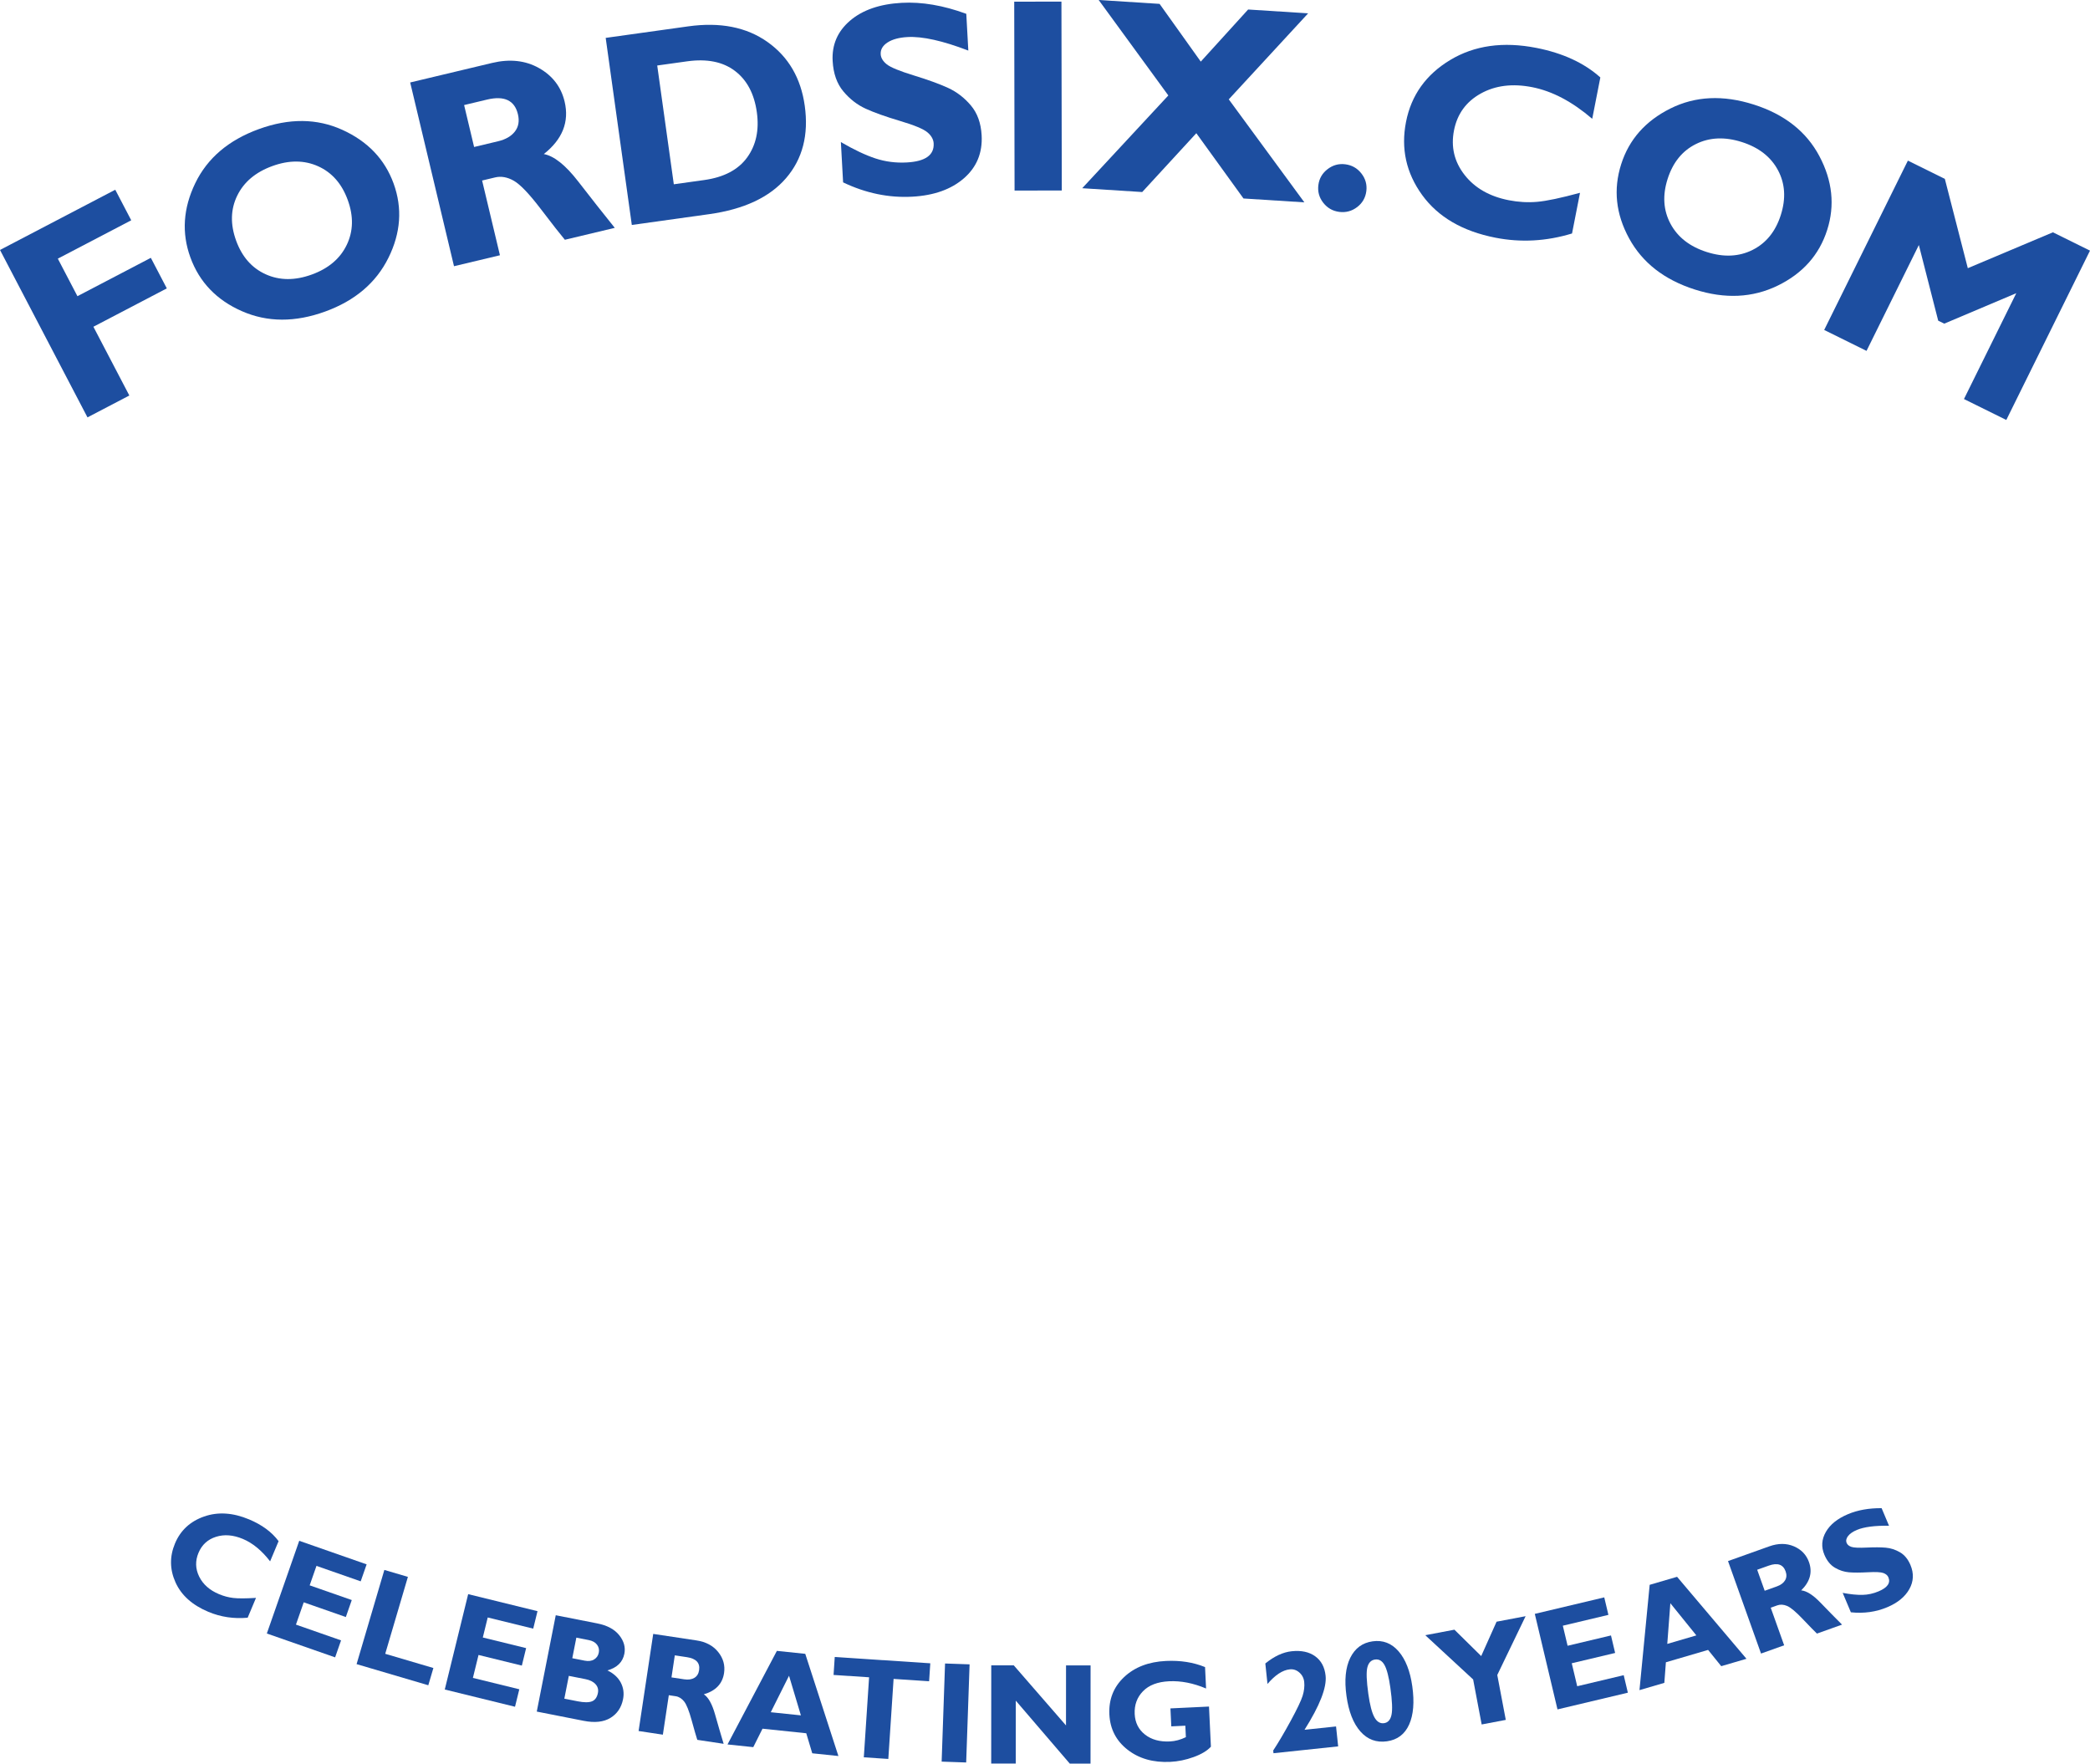 <?xml version="1.0" encoding="iso-8859-1"?>
<!-- Generator: Adobe Illustrator 9.0, SVG Export Plug-In  -->
<!DOCTYPE svg PUBLIC "-//W3C//DTD SVG 20000303 Stylable//EN"   "http://www.w3.org/TR/2000/03/WD-SVG-20000303/DTD/svg-20000303-stylable.dtd">
<svg  width="348.546pt" height="294.108pt" viewBox="0 0 348.546 294.108" xml:space="preserve">
	<g id="Layer_x0020_1" style="fill-rule:nonzero;clip-rule:nonzero;fill:#1D4EA0;stroke:#000000;stroke-miterlimit:4;">
		<g style="stroke:none;">
			<path d="M19.222,31.641l2.663,5.096L9.643,43.134l3.271,6.259l12.242-6.397l2.663,5.096L15.577,54.49l5.992,11.466l-6.979,3.647L0,41.685l19.222-10.044z"/>
			<path d="M43.18,21.524c5.041-1.832,9.677-1.79,13.907,0.127c4.229,1.917,7.081,4.9,8.552,8.947c1.492,4.105,1.203,8.241-0.864,12.405c-2.068,4.165-5.581,7.147-10.538,8.949c-5.014,1.822-9.641,1.806-13.88-0.051s-7.11-4.852-8.612-8.986
				c-1.476-4.062-1.204-8.185,0.818-12.365s5.561-7.189,10.617-9.026z M51.996,45.784c2.787-1.013,4.729-2.66,5.828-4.942s1.157-4.776,0.174-7.48c-0.987-2.718-2.634-4.595-4.939-5.633c-2.305-1.037-4.851-1.05-7.637-0.038c-2.801,1.018-4.755,2.666-5.863,4.943
				c-1.109,2.278-1.168,4.776-0.181,7.494c0.983,2.704,2.631,4.578,4.946,5.619c2.314,1.042,4.872,1.054,7.673,0.036z"/>
			<path d="M68.405,13.754l13.651-3.256c2.96-0.706,5.572-0.42,7.834,0.856c2.263,1.277,3.685,3.137,4.268,5.579c0.806,3.379-0.35,6.298-3.468,8.757c1.713,0.319,3.629,1.848,5.748,4.586c2.118,2.739,4.147,5.313,6.086,7.723l-8.322,1.985
				c-0.747-0.888-2.088-2.6-4.022-5.138c-1.934-2.536-3.436-4.106-4.506-4.711c-1.07-0.604-2.104-0.787-3.102-0.549l-2.171,0.518l2.973,12.463l-7.66,1.827l-7.308-30.64z M77.399,17.521l1.667,6.991l3.997-0.954c1.274-0.304,2.211-0.849,2.813-1.634
				c0.601-0.786,0.767-1.744,0.498-2.873c-0.552-2.316-2.27-3.13-5.152-2.443l-3.823,0.912z"/>
			<path d="M101.01,6.318l13.763-1.922c5.318-0.742,9.725,0.126,13.222,2.605c3.498,2.479,5.568,6.026,6.213,10.642c0.675,4.839-0.362,8.857-3.112,12.057c-2.75,3.2-7.03,5.205-12.838,6.016l-12.892,1.8L101.01,6.318z M109.604,10.924l2.766,19.808l5.068-0.708
				c3.29-0.459,5.678-1.717,7.167-3.772c1.488-2.056,2.025-4.569,1.611-7.538c-0.429-3.074-1.649-5.373-3.66-6.894c-2.011-1.522-4.668-2.052-7.973-1.591l-4.979,0.695z"/>
			<path d="M161.147,2.308l0.338,6.126c-4.281-1.641-7.659-2.394-10.138-2.256c-1.413,0.078-2.523,0.379-3.33,0.902s-1.189,1.178-1.146,1.964c0.034,0.605,0.369,1.164,1.005,1.676s2.143,1.131,4.519,1.86s4.282,1.422,5.72,2.082c1.437,0.66,2.701,1.631,3.789,2.913
				c1.088,1.283,1.688,2.947,1.802,4.992c0.161,2.917-0.82,5.303-2.943,7.155c-2.124,1.853-4.997,2.878-8.622,3.078c-3.911,0.216-7.757-0.579-11.538-2.386l-0.371-6.721c2.186,1.274,4.11,2.185,5.772,2.73c1.663,0.546,3.405,0.769,5.229,0.668
				c3.089-0.171,4.58-1.232,4.472-3.186c-0.037-0.665-0.382-1.276-1.035-1.833c-0.654-0.557-2.18-1.191-4.576-1.905c-2.397-0.712-4.304-1.393-5.719-2.038c-1.415-0.646-2.659-1.61-3.732-2.893c-1.074-1.282-1.667-2.968-1.783-5.059
				c-0.15-2.705,0.818-4.948,2.902-6.73s4.951-2.773,8.6-2.975c3.362-0.186,6.957,0.426,10.785,1.834z"/>
			<path d="M177.014,0.266l0.059,31.5l-7.875,0.015l-0.058-31.5l7.875-0.015z"/>
			<path d="M218.157,2.223L204.92,16.568l12.608,17.178L207.375,33.1l-7.866-10.887l-9.023,9.812l-10.007-0.637l14.362-15.47L183.227,0l10.156,0.646l6.869,9.629l7.896-8.689l10.008,0.637z"/>
			<path d="M219.863,30.854c0.14-1.085,0.651-1.966,1.536-2.646c0.884-0.679,1.87-0.949,2.961-0.809c1.105,0.142,2,0.654,2.684,1.535c0.684,0.881,0.956,1.864,0.816,2.949c-0.142,1.1-0.654,1.985-1.537,2.657c-0.884,0.671-1.878,0.936-2.983,0.794
				c-1.091-0.14-1.978-0.647-2.661-1.52c-0.686-0.874-0.957-1.86-0.815-2.96z"/>
			<path d="M263.496,32.153l-1.33,6.783c-4.274,1.302-8.531,1.537-12.77,0.706c-5.495-1.078-9.573-3.455-12.234-7.131c-2.66-3.675-3.554-7.738-2.682-12.187c0.873-4.448,3.329-7.888,7.37-10.319c4.042-2.431,8.83-3.104,14.367-2.017
				c4.414,0.866,7.971,2.509,10.67,4.927l-1.354,6.9c-3.329-2.86-6.667-4.62-10.014-5.277c-3.289-0.645-6.15-0.289-8.584,1.068c-2.435,1.358-3.918,3.403-4.454,6.137c-0.54,2.75,0.044,5.221,1.752,7.413s4.171,3.604,7.388,4.235c1.594,0.313,3.169,0.402,4.729,0.268
				c1.559-0.134,3.939-0.636,7.146-1.505z"/>
			<path d="M292.483,17.438c5.11,1.63,8.754,4.496,10.932,8.598c2.177,4.102,2.611,8.205,1.303,12.308c-1.327,4.162-4.083,7.259-8.264,9.292c-4.182,2.033-8.785,2.248-13.81,0.646c-5.082-1.621-8.734-4.461-10.956-8.522s-2.664-8.185-1.327-12.375
				c1.313-4.118,4.048-7.214,8.202-9.288c4.155-2.074,8.795-2.293,13.92-0.658z M284.639,42.029c2.824,0.901,5.368,0.784,7.633-0.352c2.264-1.135,3.834-3.074,4.708-5.814c0.879-2.755,0.723-5.248-0.469-7.478c-1.191-2.229-3.198-3.795-6.022-4.696
				c-2.84-0.906-5.394-0.795-7.662,0.331c-2.27,1.126-3.843,3.067-4.722,5.822c-0.875,2.741-0.715,5.231,0.481,7.471c1.195,2.239,3.213,3.811,6.053,4.717z"/>
			<path d="M328.171,44.722l14.192-5.982l6.183,3.056l-13.958,28.239l-7.06-3.49l8.725-17.652l-12.013,5.081l-1.008-0.498l-3.228-12.614l-8.726,17.652l-7.06-3.49l13.958-28.239l6.164,3.047l3.829,14.89z"/>
		</g>
		<g style="stroke:none;">
			<path d="M42.692,266.471l-1.388,3.306c-2.31,0.212-4.499-0.116-6.567-0.984c-2.682-1.126-4.505-2.764-5.471-4.916c-0.966-2.151-0.992-4.314-0.079-6.49c0.913-2.174,2.525-3.669,4.838-4.482c2.313-0.814,4.82-0.654,7.523,0.48c2.155,0.904,3.792,2.113,4.912,3.627
				l-1.413,3.365c-1.394-1.805-2.908-3.051-4.542-3.736c-1.606-0.674-3.1-0.792-4.482-0.355c-1.382,0.438-2.354,1.325-2.916,2.664c-0.565,1.347-0.529,2.668,0.108,3.966c0.637,1.297,1.74,2.275,3.31,2.934c0.778,0.327,1.57,0.538,2.376,0.634
				c0.807,0.097,2.07,0.093,3.791-0.011z"/>
			<path d="M56.878,273.557l-0.99,2.832l-11.387-3.979l5.402-15.459l11.24,3.929l-0.99,2.832l-7.375-2.578l-1.134,3.245l7.021,2.454l-0.99,2.832l-7.021-2.454l-1.299,3.718l7.522,2.629z"/>
			<path d="M72.276,278.164l-0.848,2.877l-11.96-3.525l4.63-15.707l3.927,1.158l-3.782,12.829l8.033,2.368z"/>
			<path d="M86.604,281.712l-0.715,2.914l-11.715-2.875l3.902-15.903l11.563,2.838l-0.715,2.913l-7.587-1.861l-0.819,3.338l7.223,1.772l-0.715,2.914l-7.223-1.772l-0.938,3.824l7.739,1.898z"/>
			<path d="M92.681,269.364l6.925,1.364c1.651,0.325,2.87,0.979,3.657,1.961c0.787,0.981,1.074,2.016,0.86,3.103c-0.274,1.394-1.217,2.316-2.827,2.771c1.046,0.509,1.791,1.19,2.235,2.043c0.443,0.854,0.568,1.771,0.375,2.754c-0.275,1.397-0.978,2.439-2.106,3.127
				c-1.129,0.688-2.623,0.848-4.481,0.481l-7.803-1.538l3.166-16.065z M94.861,279.476l-0.749,3.802l2.235,0.44c1.057,0.208,1.846,0.21,2.368,0.006c0.522-0.205,0.855-0.672,0.999-1.401c0.11-0.561-0.023-1.048-0.399-1.461c-0.377-0.413-0.934-0.692-1.671-0.838
				l-2.783-0.548z M96.117,273.098l-0.677,3.434l2.062,0.406c0.634,0.125,1.161,0.059,1.581-0.201s0.679-0.638,0.777-1.136c0.096-0.489-0.001-0.93-0.293-1.322c-0.292-0.392-0.754-0.649-1.389-0.774l-2.062-0.406z"/>
			<path d="M108.934,272.477l7.224,1.088c1.567,0.235,2.772,0.881,3.616,1.935s1.168,2.225,0.975,3.513c-0.269,1.781-1.393,2.961-3.372,3.537c0.76,0.502,1.383,1.619,1.872,3.351c0.488,1.731,0.965,3.367,1.431,4.905l-4.395-0.662
				c-0.187-0.573-0.5-1.659-0.939-3.258c-0.439-1.599-0.859-2.647-1.26-3.146s-0.867-0.788-1.396-0.868l-1.154-0.174l-0.991,6.582l-4.048-0.609l2.439-16.192z M112.536,276.053l-0.554,3.677l2.123,0.32c0.677,0.102,1.237,0.022,1.682-0.238
				c0.444-0.26,0.711-0.687,0.801-1.28c0.184-1.218-0.49-1.942-2.021-2.173l-2.03-0.306z"/>
			<path d="M134.292,275.801l5.527,17.04l-4.361-0.454l-1-3.341l-7.295-0.761l-1.54,3.076l-4.297-0.448l8.233-15.605l4.733,0.493z M133.564,286.062l-1.979-6.607l-3.046,6.084l5.025,0.523z"/>
			<path d="M155.143,277.38l-0.197,2.994l-5.924-0.391l-0.879,13.346l-4.085-0.269l0.879-13.347l-5.925-0.39l0.197-2.994l15.934,1.05z"/>
			<path d="M161.696,277.554l-0.568,16.364l-4.091-0.142l0.568-16.365l4.091,0.143z"/>
			<path d="M181.874,277.733l-0.009,16.375l-3.462-0.002l-9.001-10.496l-0.006,10.491l-4.094-0.003l0.009-16.375l3.756,0.002l8.708,10.016l0.005-10.011l4.094,0.003z"/>
			<path d="M200.965,278.013l0.17,3.57c-2.127-0.899-4.184-1.303-6.17-1.208c-1.916,0.092-3.368,0.648-4.358,1.67c-0.989,1.021-1.448,2.285-1.376,3.79c0.068,1.443,0.642,2.587,1.719,3.431c1.078,0.845,2.461,1.227,4.15,1.146c0.895-0.043,1.784-0.281,2.668-0.715
				l-0.091-1.911l-2.342,0.111l-0.143-2.996l6.43-0.307l0.319,6.692c-0.616,0.68-1.576,1.256-2.879,1.729c-1.303,0.473-2.602,0.74-3.896,0.802c-2.848,0.136-5.223-0.541-7.127-2.031c-1.904-1.489-2.914-3.451-3.03-5.886c-0.119-2.489,0.698-4.562,2.452-6.219
				c1.754-1.656,4.085-2.555,6.994-2.693c2.401-0.114,4.571,0.228,6.509,1.023z"/>
			<path d="M222.811,287.91l0.352,3.325l-10.784,1.141l-0.048-0.455c0.861-1.309,1.832-2.952,2.91-4.932c1.078-1.979,1.744-3.374,1.997-4.187c0.252-0.813,0.34-1.583,0.263-2.313c-0.067-0.637-0.337-1.162-0.81-1.575c-0.473-0.414-1.008-0.589-1.606-0.525
				c-1.19,0.126-2.426,0.938-3.707,2.435l-0.361-3.415c1.483-1.206,2.949-1.887,4.396-2.04c1.602-0.169,2.906,0.11,3.915,0.837s1.589,1.809,1.741,3.247c0.208,1.966-0.964,4.972-3.515,9.014l5.258-0.556z"/>
			<path d="M228.905,273.715c1.715-0.241,3.157,0.313,4.328,1.659c1.17,1.347,1.935,3.293,2.292,5.838c0.373,2.646,0.195,4.776-0.531,6.39s-1.959,2.542-3.696,2.786c-1.762,0.248-3.235-0.296-4.42-1.633s-1.96-3.31-2.326-5.916c-0.371-2.639-0.163-4.759,0.623-6.361
				c0.787-1.603,2.03-2.523,3.73-2.763z M230.824,287.363c0.644-0.091,1.055-0.552,1.234-1.383c0.181-0.831,0.117-2.336-0.189-4.516c-0.255-1.813-0.579-3.076-0.972-3.787c-0.394-0.711-0.923-1.02-1.589-0.926c-0.65,0.092-1.075,0.526-1.274,1.305
				s-0.146,2.257,0.161,4.437c0.257,1.83,0.593,3.122,1.008,3.878c0.415,0.755,0.955,1.086,1.621,0.992z"/>
			<path d="M247.095,287.58l-1.422-7.506l-7.982-7.379l4.861-0.921l4.466,4.401l2.563-5.733l4.843-0.918l-4.726,9.805l1.419,7.488l-4.022,0.763z"/>
			<path d="M270.783,279.362l0.693,2.919l-11.736,2.787l-3.784-15.932l11.583-2.751l0.693,2.918l-7.601,1.806l0.795,3.345l7.235-1.719l0.693,2.919l-7.235,1.719l0.91,3.831l7.753-1.842z"/>
			<path d="M279.682,262.954l11.574,13.672l-4.207,1.233l-2.192-2.712l-7.039,2.062l-0.259,3.431l-4.146,1.214l1.702-17.562l4.567-1.338z M282.898,272.725l-4.336-5.365l-0.513,6.785l4.849-1.42z"/>
			<path d="M288.18,260.333l6.881-2.457c1.492-0.532,2.859-0.534,4.101-0.005c1.242,0.53,2.082,1.408,2.52,2.635c0.605,1.697,0.173,3.268-1.299,4.712c0.906,0.083,1.984,0.772,3.233,2.067c1.248,1.295,2.441,2.511,3.579,3.646l-4.186,1.494
				c-0.436-0.417-1.226-1.226-2.368-2.427s-2.009-1.928-2.598-2.178s-1.137-0.285-1.642-0.104l-1.099,0.393l2.238,6.269l-3.855,1.376l-5.506-15.421z M293.044,261.781l1.251,3.502l2.021-0.722c0.645-0.229,1.101-0.564,1.369-1.004s0.302-0.941,0.101-1.507
				c-0.414-1.16-1.351-1.48-2.809-0.96l-1.934,0.69z"/>
			<path d="M313.794,251.509l1.234,2.93c-2.381-0.035-4.169,0.198-5.361,0.701c-0.68,0.286-1.172,0.628-1.477,1.025c-0.306,0.398-0.378,0.785-0.219,1.161c0.122,0.29,0.385,0.503,0.79,0.64c0.404,0.137,1.253,0.175,2.546,0.114c1.292-0.06,2.349-0.055,3.169,0.017
				c0.82,0.07,1.61,0.324,2.368,0.762c0.758,0.437,1.345,1.146,1.759,2.129c0.591,1.4,0.528,2.74-0.186,4.02c-0.715,1.279-1.941,2.285-3.681,3.019c-1.877,0.792-3.899,1.074-6.069,0.848l-1.366-3.24c1.296,0.244,2.399,0.355,3.311,0.334
				c0.91-0.022,1.803-0.218,2.679-0.587c1.483-0.626,2.027-1.406,1.632-2.343c-0.134-0.319-0.412-0.557-0.833-0.713c-0.42-0.156-1.281-0.198-2.581-0.128c-1.3,0.071-2.354,0.073-3.161,0.006c-0.808-0.068-1.586-0.321-2.337-0.761s-1.338-1.16-1.761-2.163
				c-0.548-1.299-0.467-2.566,0.243-3.805s1.94-2.227,3.693-2.966c1.616-0.682,3.485-1.014,5.607-0.999z"/>
		</g>
	</g>
</svg>

